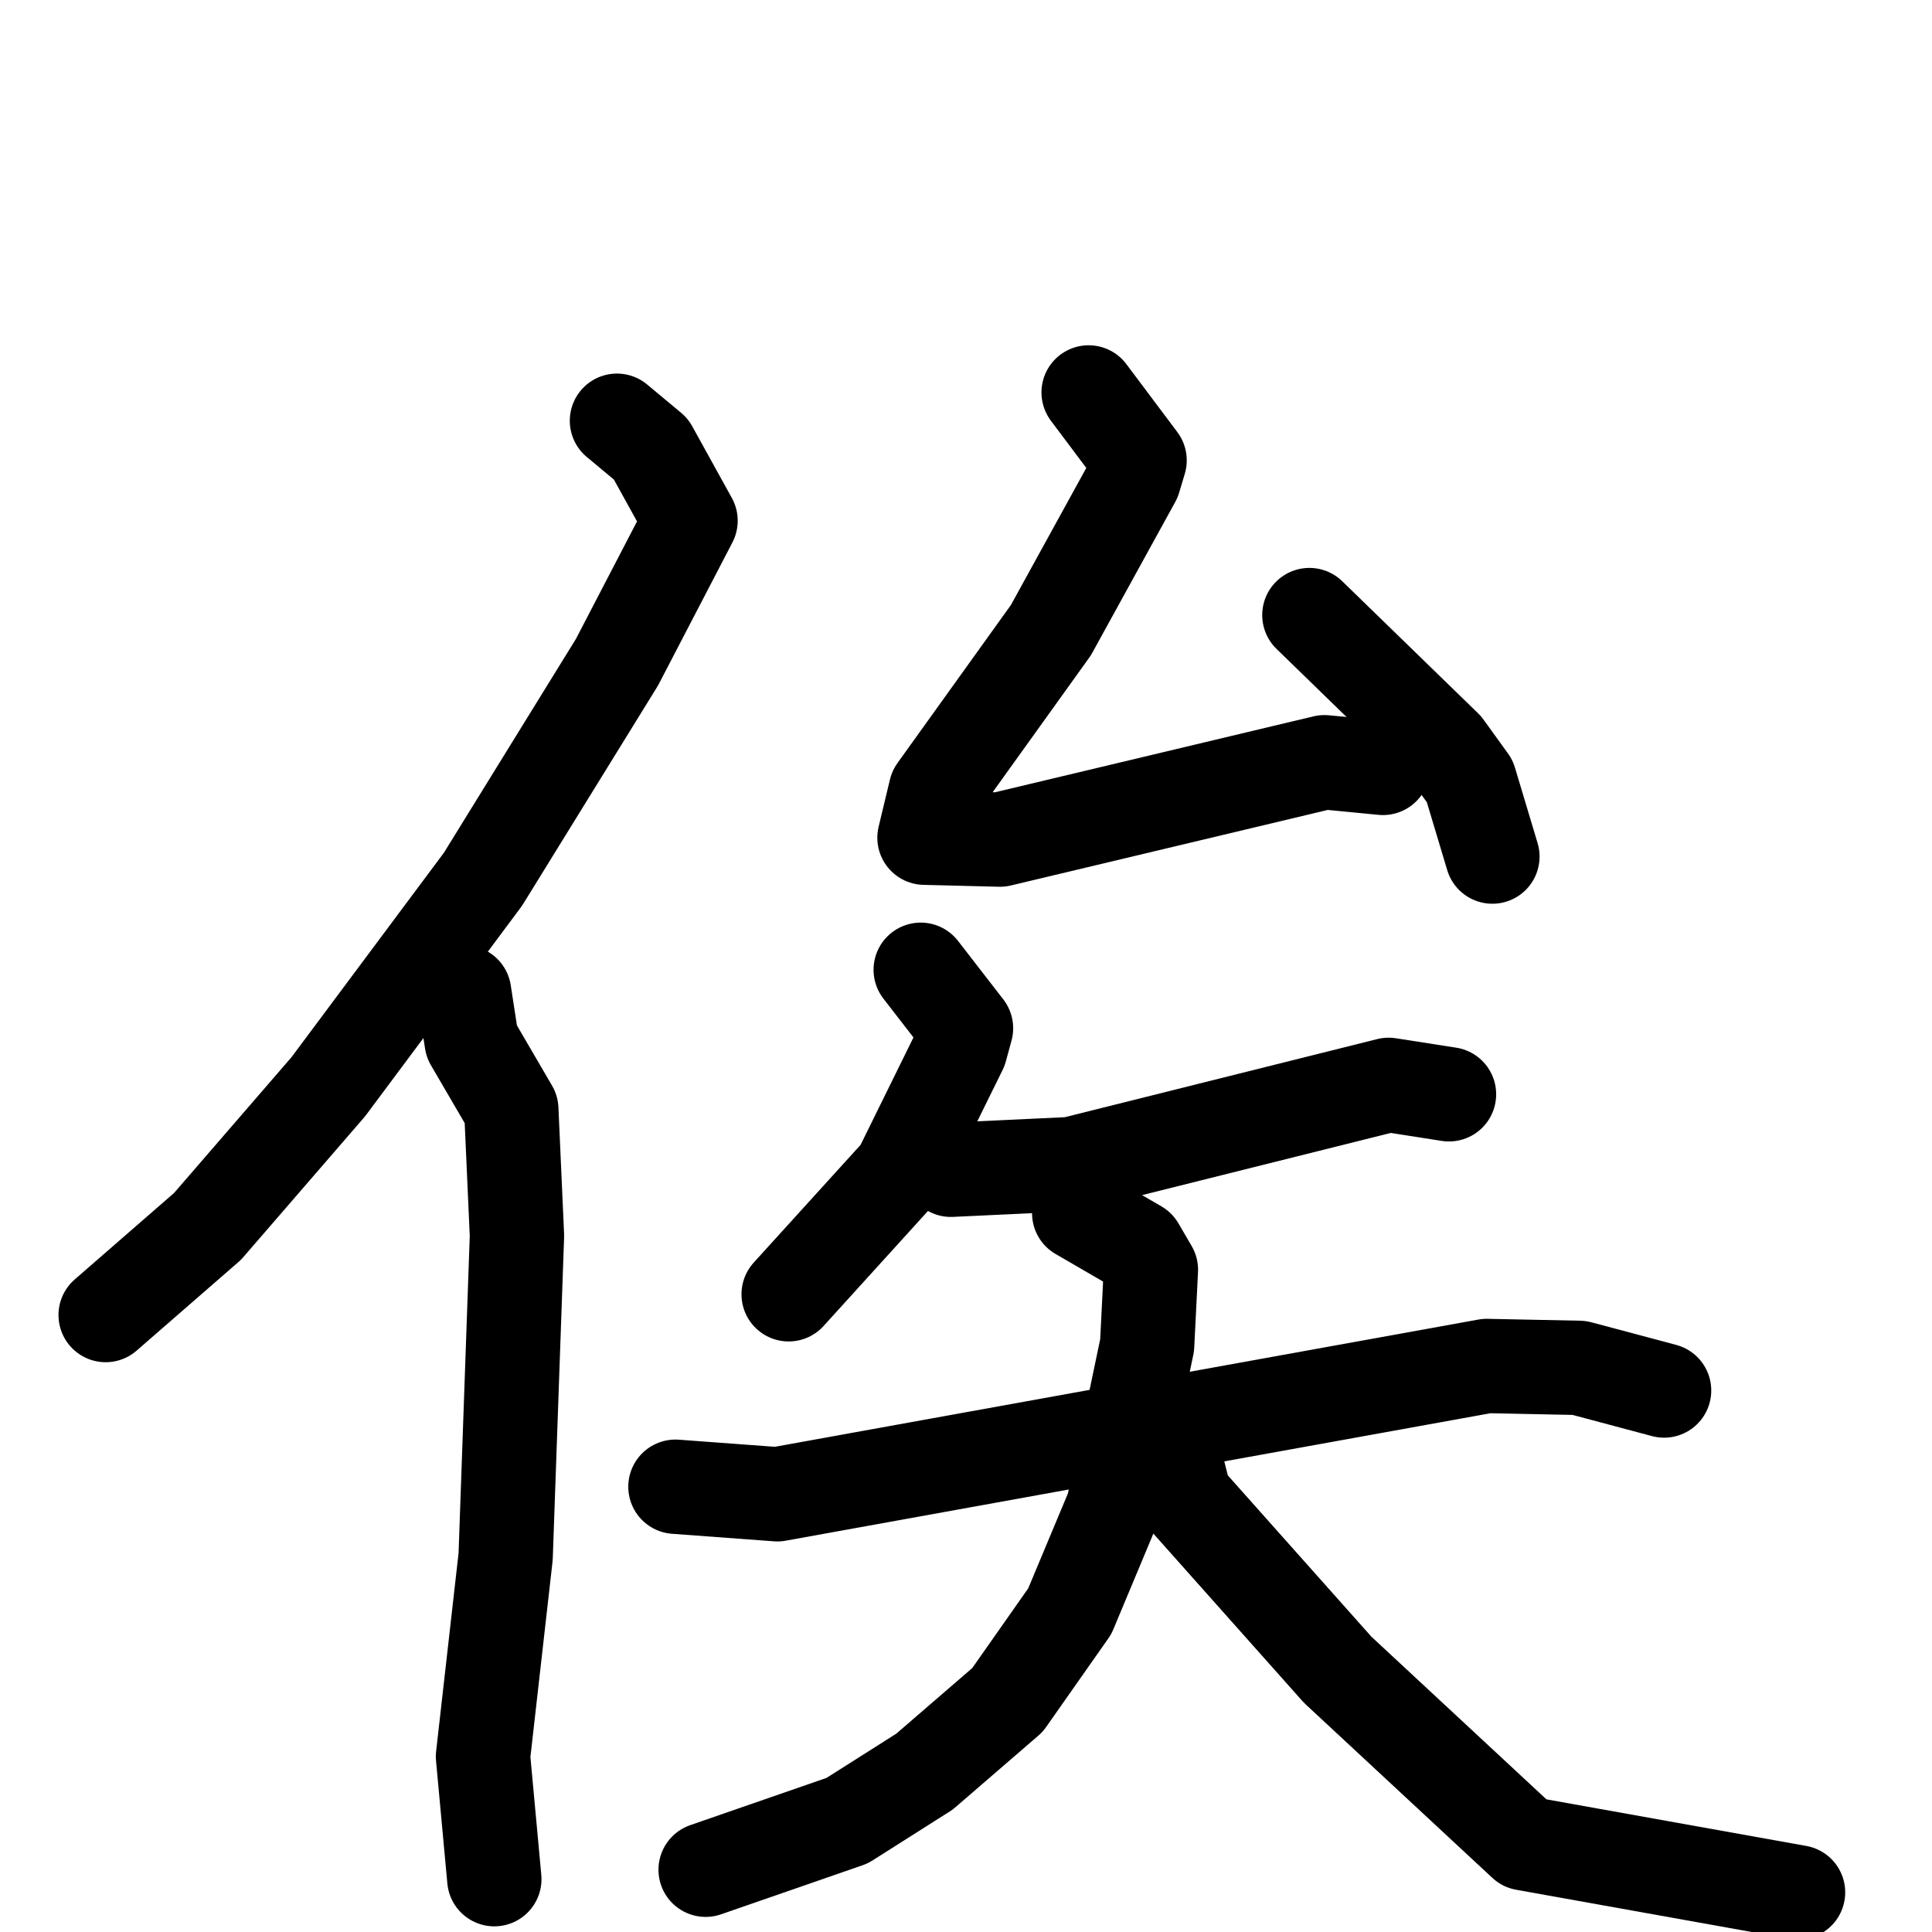 <svg xmlns="http://www.w3.org/2000/svg" viewBox="0 0 1024 1024">
  <g style="fill:none;stroke:#000000;stroke-width:50;stroke-linecap:round;stroke-linejoin:round;" transform="scale(1, 1) translate(0, 0)">
    <path d="M 327.0,223.0 L 345.0,238.0 L 366.0,276.0 L 327.0,351.0 L 256.0,466.0 L 174.0,576.0 L 110.0,650.0 L 56.0,697.0"/>
    <path d="M 246.0,526.0 L 250.0,552.0 L 271.0,588.0 L 274.0,655.0 L 268.0,825.0 L 256.0,931.0 L 262.0,996.0"/>
    <path d="M 577.0,208.0 L 604.0,244.0 L 601.0,254.0 L 557.0,334.0 L 496.0,419.0 L 490.0,444.0 L 530.0,445.0 L 702.0,404.0 L 733.0,407.0"/>
    <path d="M 694.0,326.0 L 766.0,396.0 L 779.0,414.0 L 791.0,454.0"/>
    <path d="M 488.0,514.0 L 512.0,545.0 L 509.0,556.0 L 477.0,621.0 L 418.0,686.0"/>
    <path d="M 504.0,620.0 L 568.0,617.0 L 736.0,575.0 L 768.0,580.0"/>
    <path d="M 358.0,788.0 L 412.0,792.0 L 788.0,724.0 L 837.0,725.0 L 882.0,737.0"/>
    <path d="M 572.0,643.0 L 603.0,661.0 L 610.0,673.0 L 608.0,713.0 L 590.0,799.0 L 567.0,854.0 L 534.0,901.0 L 490.0,939.0 L 449.0,965.0 L 374.0,991.0"/>
    <path d="M 624.0,778.0 L 628.0,794.0 L 709.0,885.0 L 808.0,977.0 L 953.0,1003.0"/>
  </g>
</svg>
